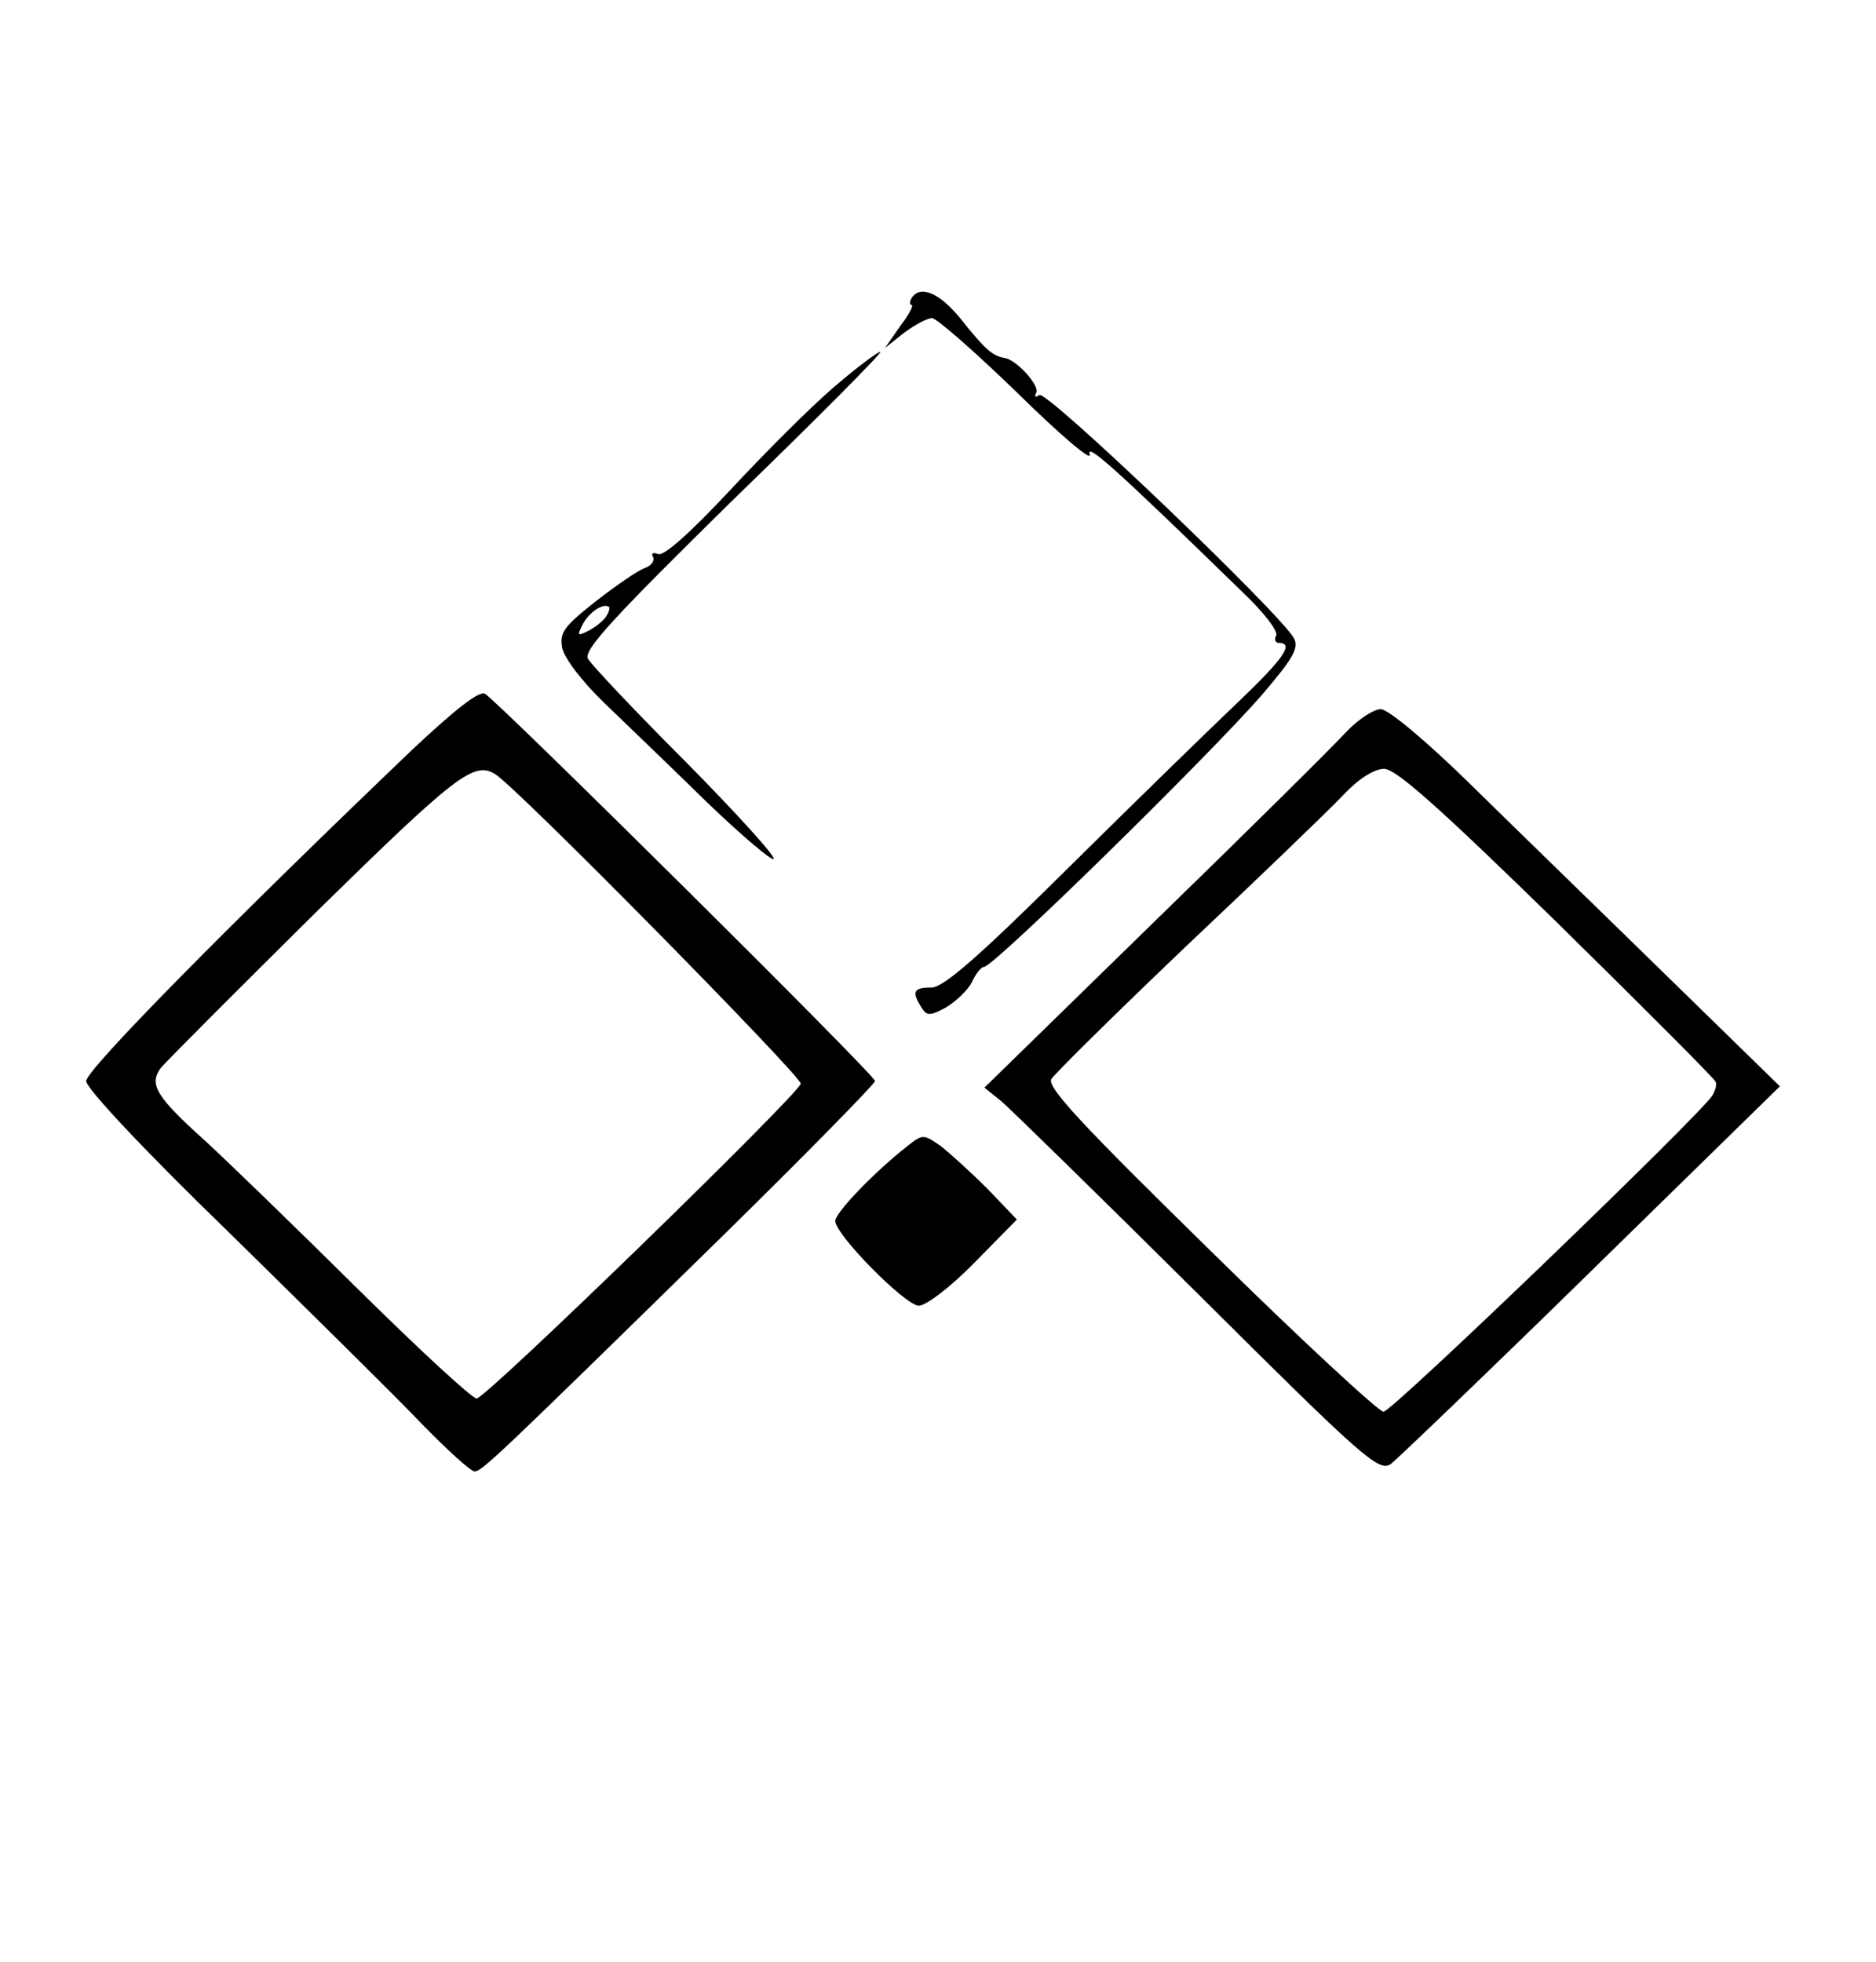 <?xml version="1.0" standalone="no"?>
<!DOCTYPE svg PUBLIC "-//W3C//DTD SVG 20010904//EN"
 "http://www.w3.org/TR/2001/REC-SVG-20010904/DTD/svg10.dtd">
<svg version="1.0" xmlns="http://www.w3.org/2000/svg"
 width="283pt" height="296pt" viewBox="0 0 283 296"
 preserveAspectRatio="xMidYMid meet">

<g transform="translate(0,296) scale(0.1,-0.1)"
fill="#000000" stroke="none">
<path d="M1375 2510 c-3 -5 -3 -10 0 -10 4 0 -4 -15 -17 -32 l-23 -33 29 23
c16 12 35 22 42 22 7 0 65 -51 129 -113 63 -62 112 -104 109 -93 -6 19 34 -16
229 -206 33 -31 56 -61 52 -67 -3 -6 -1 -11 4 -11 24 0 7 -24 -60 -88 -39 -37
-154 -149 -255 -249 -139 -138 -191 -183 -209 -183 -27 0 -30 -6 -15 -30 8
-13 13 -13 37 0 15 9 33 26 39 38 6 13 14 23 18 23 13 -2 343 322 420 411 46
54 56 70 48 85 -20 37 -372 374 -384 367 -6 -4 -8 -3 -5 3 7 10 -30 51 -48 53
-18 3 -30 14 -65 58 -32 40 -62 53 -75 32z"/>
<path d="M1258 2376 c-35 -30 -105 -100 -157 -156 -60 -64 -99 -99 -108 -96
-8 3 -11 1 -8 -4 3 -6 -2 -13 -12 -17 -10 -3 -43 -26 -74 -50 -48 -38 -55 -47
-51 -70 3 -16 30 -51 63 -83 31 -30 101 -97 154 -149 53 -51 99 -90 102 -87 4
3 -56 69 -132 146 -76 76 -143 147 -148 156 -7 13 35 59 219 240 126 122 226
223 222 223 -3 1 -35 -23 -70 -53z m-343 -345 c-3 -6 -15 -16 -26 -22 -18 -9
-19 -9 -10 9 10 19 32 33 40 26 1 -1 0 -7 -4 -13z"/>
<path d="M622 1829 c-274 -262 -492 -483 -492 -500 0 -11 86 -103 218 -231
119 -117 249 -245 287 -285 39 -40 75 -73 81 -73 11 0 34 22 382 363 122 120
222 222 222 226 0 9 -565 569 -588 584 -8 6 -44 -22 -110 -84z m125 -37 c34
-21 463 -457 461 -467 -5 -18 -475 -475 -489 -475 -7 0 -89 76 -183 169 -94
93 -197 193 -229 222 -72 65 -82 83 -65 107 7 9 113 115 234 235 212 208 239
229 271 209z"/>
<path d="M2033 1858 c-16 -18 -146 -147 -289 -286 l-259 -253 25 -20 c14 -12
147 -142 297 -291 250 -249 273 -269 291 -257 10 8 147 139 303 292 l284 278
-171 167 c-94 92 -226 220 -292 285 -70 69 -128 117 -139 117 -11 0 -33 -15
-50 -32z m316 -290 c130 -128 237 -235 239 -240 2 -4 0 -13 -5 -21 -17 -28
-483 -477 -496 -477 -7 0 -125 109 -261 243 -195 191 -247 247 -240 259 5 8
97 99 204 201 107 101 213 203 235 226 24 26 48 41 63 41 18 0 85 -60 261
-232z"/>
<path d="M1369 1231 c-51 -40 -109 -101 -109 -113 0 -21 106 -128 126 -128 11
0 49 29 84 65 l64 65 -44 46 c-25 25 -57 54 -71 65 -26 18 -27 18 -50 0z"/>
</g>
</svg>

